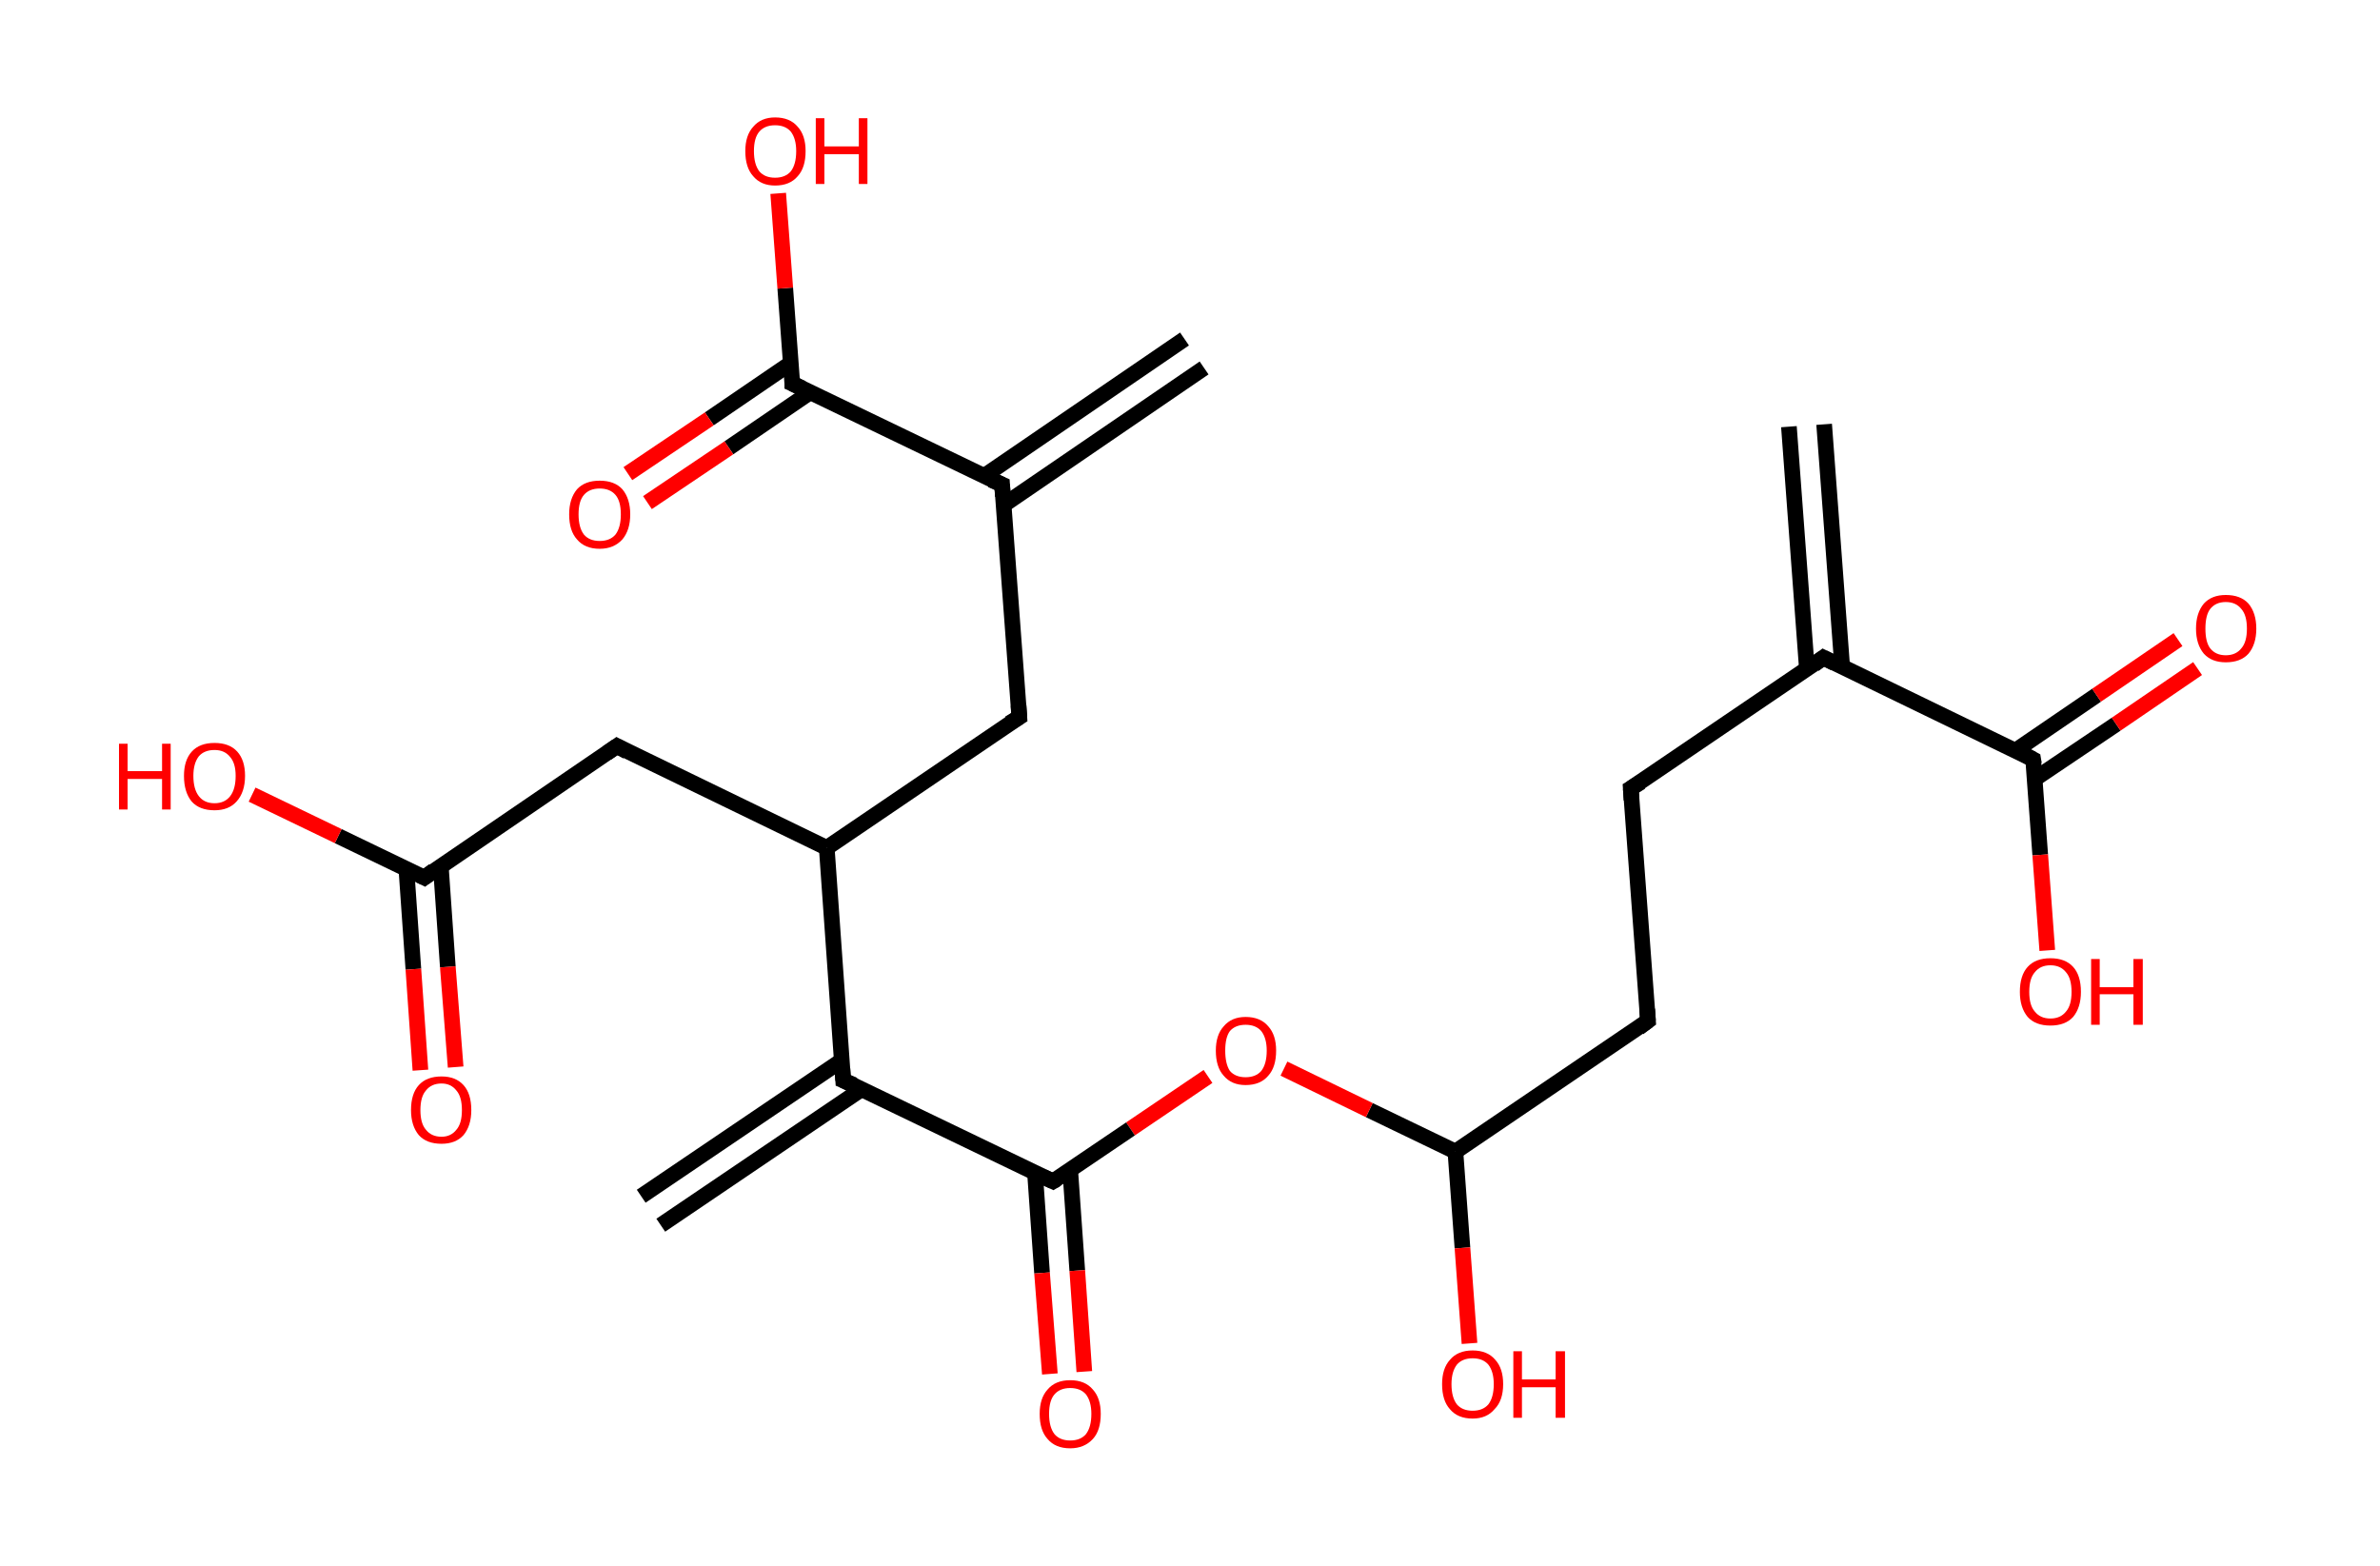 <?xml version='1.0' encoding='ASCII' standalone='yes'?>
<svg xmlns="http://www.w3.org/2000/svg" xmlns:rdkit="http://www.rdkit.org/xml" xmlns:xlink="http://www.w3.org/1999/xlink" version="1.1" baseProfile="full" xml:space="preserve" width="304px" height="200px" viewBox="0 0 304 200">
<!-- END OF HEADER -->
<rect style="opacity:1.0;fill:#FFFFFF;stroke:none" width="304.0" height="200.0" x="0.0" y="0.0"> </rect>
<path class="bond-0 atom-0 atom-1" d="M 233.0,54.2 L 235.3,85.1" style="fill:none;fill-rule:evenodd;stroke:#000000;stroke-width:2.0px;stroke-linecap:butt;stroke-linejoin:miter;stroke-opacity:1"/>
<path class="bond-0 atom-0 atom-1" d="M 228.5,54.5 L 230.8,85.5" style="fill:none;fill-rule:evenodd;stroke:#000000;stroke-width:2.0px;stroke-linecap:butt;stroke-linejoin:miter;stroke-opacity:1"/>
<path class="bond-1 atom-1 atom-2" d="M 232.9,84.0 L 208.3,100.7" style="fill:none;fill-rule:evenodd;stroke:#000000;stroke-width:2.0px;stroke-linecap:butt;stroke-linejoin:miter;stroke-opacity:1"/>
<path class="bond-2 atom-2 atom-3" d="M 208.3,100.7 L 210.5,130.4" style="fill:none;fill-rule:evenodd;stroke:#000000;stroke-width:2.0px;stroke-linecap:butt;stroke-linejoin:miter;stroke-opacity:1"/>
<path class="bond-3 atom-3 atom-4" d="M 210.5,130.4 L 185.9,147.1" style="fill:none;fill-rule:evenodd;stroke:#000000;stroke-width:2.0px;stroke-linecap:butt;stroke-linejoin:miter;stroke-opacity:1"/>
<path class="bond-4 atom-4 atom-5" d="M 185.9,147.1 L 186.8,159.4" style="fill:none;fill-rule:evenodd;stroke:#000000;stroke-width:2.0px;stroke-linecap:butt;stroke-linejoin:miter;stroke-opacity:1"/>
<path class="bond-4 atom-4 atom-5" d="M 186.8,159.4 L 187.7,171.6" style="fill:none;fill-rule:evenodd;stroke:#FF0000;stroke-width:2.0px;stroke-linecap:butt;stroke-linejoin:miter;stroke-opacity:1"/>
<path class="bond-5 atom-4 atom-6" d="M 185.9,147.1 L 174.9,141.8" style="fill:none;fill-rule:evenodd;stroke:#000000;stroke-width:2.0px;stroke-linecap:butt;stroke-linejoin:miter;stroke-opacity:1"/>
<path class="bond-5 atom-4 atom-6" d="M 174.9,141.8 L 164.0,136.5" style="fill:none;fill-rule:evenodd;stroke:#FF0000;stroke-width:2.0px;stroke-linecap:butt;stroke-linejoin:miter;stroke-opacity:1"/>
<path class="bond-6 atom-6 atom-7" d="M 154.3,137.5 L 144.4,144.2" style="fill:none;fill-rule:evenodd;stroke:#FF0000;stroke-width:2.0px;stroke-linecap:butt;stroke-linejoin:miter;stroke-opacity:1"/>
<path class="bond-6 atom-6 atom-7" d="M 144.4,144.2 L 134.5,150.9" style="fill:none;fill-rule:evenodd;stroke:#000000;stroke-width:2.0px;stroke-linecap:butt;stroke-linejoin:miter;stroke-opacity:1"/>
<path class="bond-7 atom-7 atom-8" d="M 132.2,149.8 L 133.1,162.6" style="fill:none;fill-rule:evenodd;stroke:#000000;stroke-width:2.0px;stroke-linecap:butt;stroke-linejoin:miter;stroke-opacity:1"/>
<path class="bond-7 atom-7 atom-8" d="M 133.1,162.6 L 134.1,175.5" style="fill:none;fill-rule:evenodd;stroke:#FF0000;stroke-width:2.0px;stroke-linecap:butt;stroke-linejoin:miter;stroke-opacity:1"/>
<path class="bond-7 atom-7 atom-8" d="M 136.7,149.5 L 137.6,162.3" style="fill:none;fill-rule:evenodd;stroke:#000000;stroke-width:2.0px;stroke-linecap:butt;stroke-linejoin:miter;stroke-opacity:1"/>
<path class="bond-7 atom-7 atom-8" d="M 137.6,162.3 L 138.5,175.2" style="fill:none;fill-rule:evenodd;stroke:#FF0000;stroke-width:2.0px;stroke-linecap:butt;stroke-linejoin:miter;stroke-opacity:1"/>
<path class="bond-8 atom-7 atom-9" d="M 134.5,150.9 L 107.7,138.0" style="fill:none;fill-rule:evenodd;stroke:#000000;stroke-width:2.0px;stroke-linecap:butt;stroke-linejoin:miter;stroke-opacity:1"/>
<path class="bond-9 atom-9 atom-10" d="M 107.6,135.4 L 81.9,152.8" style="fill:none;fill-rule:evenodd;stroke:#000000;stroke-width:2.0px;stroke-linecap:butt;stroke-linejoin:miter;stroke-opacity:1"/>
<path class="bond-9 atom-9 atom-10" d="M 110.1,139.1 L 84.4,156.5" style="fill:none;fill-rule:evenodd;stroke:#000000;stroke-width:2.0px;stroke-linecap:butt;stroke-linejoin:miter;stroke-opacity:1"/>
<path class="bond-10 atom-9 atom-11" d="M 107.7,138.0 L 105.6,108.3" style="fill:none;fill-rule:evenodd;stroke:#000000;stroke-width:2.0px;stroke-linecap:butt;stroke-linejoin:miter;stroke-opacity:1"/>
<path class="bond-11 atom-11 atom-12" d="M 105.6,108.3 L 130.2,91.6" style="fill:none;fill-rule:evenodd;stroke:#000000;stroke-width:2.0px;stroke-linecap:butt;stroke-linejoin:miter;stroke-opacity:1"/>
<path class="bond-12 atom-12 atom-13" d="M 130.2,91.6 L 128.0,61.9" style="fill:none;fill-rule:evenodd;stroke:#000000;stroke-width:2.0px;stroke-linecap:butt;stroke-linejoin:miter;stroke-opacity:1"/>
<path class="bond-13 atom-13 atom-14" d="M 128.2,64.5 L 153.8,47.0" style="fill:none;fill-rule:evenodd;stroke:#000000;stroke-width:2.0px;stroke-linecap:butt;stroke-linejoin:miter;stroke-opacity:1"/>
<path class="bond-13 atom-13 atom-14" d="M 125.7,60.8 L 151.3,43.3" style="fill:none;fill-rule:evenodd;stroke:#000000;stroke-width:2.0px;stroke-linecap:butt;stroke-linejoin:miter;stroke-opacity:1"/>
<path class="bond-14 atom-13 atom-15" d="M 128.0,61.9 L 101.2,49.0" style="fill:none;fill-rule:evenodd;stroke:#000000;stroke-width:2.0px;stroke-linecap:butt;stroke-linejoin:miter;stroke-opacity:1"/>
<path class="bond-15 atom-15 atom-16" d="M 101.0,46.4 L 90.6,53.5" style="fill:none;fill-rule:evenodd;stroke:#000000;stroke-width:2.0px;stroke-linecap:butt;stroke-linejoin:miter;stroke-opacity:1"/>
<path class="bond-15 atom-15 atom-16" d="M 90.6,53.5 L 80.2,60.5" style="fill:none;fill-rule:evenodd;stroke:#FF0000;stroke-width:2.0px;stroke-linecap:butt;stroke-linejoin:miter;stroke-opacity:1"/>
<path class="bond-15 atom-15 atom-16" d="M 103.5,50.1 L 93.1,57.2" style="fill:none;fill-rule:evenodd;stroke:#000000;stroke-width:2.0px;stroke-linecap:butt;stroke-linejoin:miter;stroke-opacity:1"/>
<path class="bond-15 atom-15 atom-16" d="M 93.1,57.2 L 82.7,64.2" style="fill:none;fill-rule:evenodd;stroke:#FF0000;stroke-width:2.0px;stroke-linecap:butt;stroke-linejoin:miter;stroke-opacity:1"/>
<path class="bond-16 atom-15 atom-17" d="M 101.2,49.0 L 100.3,36.8" style="fill:none;fill-rule:evenodd;stroke:#000000;stroke-width:2.0px;stroke-linecap:butt;stroke-linejoin:miter;stroke-opacity:1"/>
<path class="bond-16 atom-15 atom-17" d="M 100.3,36.8 L 99.4,24.7" style="fill:none;fill-rule:evenodd;stroke:#FF0000;stroke-width:2.0px;stroke-linecap:butt;stroke-linejoin:miter;stroke-opacity:1"/>
<path class="bond-17 atom-11 atom-18" d="M 105.6,108.3 L 78.8,95.3" style="fill:none;fill-rule:evenodd;stroke:#000000;stroke-width:2.0px;stroke-linecap:butt;stroke-linejoin:miter;stroke-opacity:1"/>
<path class="bond-18 atom-18 atom-19" d="M 78.8,95.3 L 54.2,112.1" style="fill:none;fill-rule:evenodd;stroke:#000000;stroke-width:2.0px;stroke-linecap:butt;stroke-linejoin:miter;stroke-opacity:1"/>
<path class="bond-19 atom-19 atom-20" d="M 51.9,110.9 L 52.8,123.8" style="fill:none;fill-rule:evenodd;stroke:#000000;stroke-width:2.0px;stroke-linecap:butt;stroke-linejoin:miter;stroke-opacity:1"/>
<path class="bond-19 atom-19 atom-20" d="M 52.8,123.8 L 53.7,136.7" style="fill:none;fill-rule:evenodd;stroke:#FF0000;stroke-width:2.0px;stroke-linecap:butt;stroke-linejoin:miter;stroke-opacity:1"/>
<path class="bond-19 atom-19 atom-20" d="M 56.3,110.6 L 57.2,123.5" style="fill:none;fill-rule:evenodd;stroke:#000000;stroke-width:2.0px;stroke-linecap:butt;stroke-linejoin:miter;stroke-opacity:1"/>
<path class="bond-19 atom-19 atom-20" d="M 57.2,123.5 L 58.2,136.3" style="fill:none;fill-rule:evenodd;stroke:#FF0000;stroke-width:2.0px;stroke-linecap:butt;stroke-linejoin:miter;stroke-opacity:1"/>
<path class="bond-20 atom-19 atom-21" d="M 54.2,112.1 L 43.2,106.8" style="fill:none;fill-rule:evenodd;stroke:#000000;stroke-width:2.0px;stroke-linecap:butt;stroke-linejoin:miter;stroke-opacity:1"/>
<path class="bond-20 atom-19 atom-21" d="M 43.2,106.8 L 32.2,101.5" style="fill:none;fill-rule:evenodd;stroke:#FF0000;stroke-width:2.0px;stroke-linecap:butt;stroke-linejoin:miter;stroke-opacity:1"/>
<path class="bond-21 atom-1 atom-22" d="M 232.9,84.0 L 259.7,97.0" style="fill:none;fill-rule:evenodd;stroke:#000000;stroke-width:2.0px;stroke-linecap:butt;stroke-linejoin:miter;stroke-opacity:1"/>
<path class="bond-22 atom-22 atom-23" d="M 259.9,99.5 L 270.3,92.5" style="fill:none;fill-rule:evenodd;stroke:#000000;stroke-width:2.0px;stroke-linecap:butt;stroke-linejoin:miter;stroke-opacity:1"/>
<path class="bond-22 atom-22 atom-23" d="M 270.3,92.5 L 280.7,85.4" style="fill:none;fill-rule:evenodd;stroke:#FF0000;stroke-width:2.0px;stroke-linecap:butt;stroke-linejoin:miter;stroke-opacity:1"/>
<path class="bond-22 atom-22 atom-23" d="M 257.4,95.9 L 267.8,88.8" style="fill:none;fill-rule:evenodd;stroke:#000000;stroke-width:2.0px;stroke-linecap:butt;stroke-linejoin:miter;stroke-opacity:1"/>
<path class="bond-22 atom-22 atom-23" d="M 267.8,88.8 L 278.2,81.7" style="fill:none;fill-rule:evenodd;stroke:#FF0000;stroke-width:2.0px;stroke-linecap:butt;stroke-linejoin:miter;stroke-opacity:1"/>
<path class="bond-23 atom-22 atom-24" d="M 259.7,97.0 L 260.6,109.2" style="fill:none;fill-rule:evenodd;stroke:#000000;stroke-width:2.0px;stroke-linecap:butt;stroke-linejoin:miter;stroke-opacity:1"/>
<path class="bond-23 atom-22 atom-24" d="M 260.6,109.2 L 261.5,121.4" style="fill:none;fill-rule:evenodd;stroke:#FF0000;stroke-width:2.0px;stroke-linecap:butt;stroke-linejoin:miter;stroke-opacity:1"/>
<path d="M 231.7,84.9 L 232.9,84.0 L 234.3,84.7" style="fill:none;stroke:#000000;stroke-width:2.0px;stroke-linecap:butt;stroke-linejoin:miter;stroke-opacity:1;"/>
<path d="M 209.6,99.9 L 208.3,100.7 L 208.4,102.2" style="fill:none;stroke:#000000;stroke-width:2.0px;stroke-linecap:butt;stroke-linejoin:miter;stroke-opacity:1;"/>
<path d="M 210.4,128.9 L 210.5,130.4 L 209.3,131.3" style="fill:none;stroke:#000000;stroke-width:2.0px;stroke-linecap:butt;stroke-linejoin:miter;stroke-opacity:1;"/>
<path d="M 135.0,150.6 L 134.5,150.9 L 133.2,150.3" style="fill:none;stroke:#000000;stroke-width:2.0px;stroke-linecap:butt;stroke-linejoin:miter;stroke-opacity:1;"/>
<path d="M 109.1,138.6 L 107.7,138.0 L 107.6,136.5" style="fill:none;stroke:#000000;stroke-width:2.0px;stroke-linecap:butt;stroke-linejoin:miter;stroke-opacity:1;"/>
<path d="M 128.9,92.4 L 130.2,91.6 L 130.1,90.1" style="fill:none;stroke:#000000;stroke-width:2.0px;stroke-linecap:butt;stroke-linejoin:miter;stroke-opacity:1;"/>
<path d="M 128.1,63.4 L 128.0,61.9 L 126.6,61.3" style="fill:none;stroke:#000000;stroke-width:2.0px;stroke-linecap:butt;stroke-linejoin:miter;stroke-opacity:1;"/>
<path d="M 102.5,49.6 L 101.2,49.0 L 101.2,48.3" style="fill:none;stroke:#000000;stroke-width:2.0px;stroke-linecap:butt;stroke-linejoin:miter;stroke-opacity:1;"/>
<path d="M 80.1,96.0 L 78.8,95.3 L 77.5,96.2" style="fill:none;stroke:#000000;stroke-width:2.0px;stroke-linecap:butt;stroke-linejoin:miter;stroke-opacity:1;"/>
<path d="M 55.4,111.2 L 54.2,112.1 L 53.6,111.8" style="fill:none;stroke:#000000;stroke-width:2.0px;stroke-linecap:butt;stroke-linejoin:miter;stroke-opacity:1;"/>
<path d="M 258.4,96.3 L 259.7,97.0 L 259.8,97.6" style="fill:none;stroke:#000000;stroke-width:2.0px;stroke-linecap:butt;stroke-linejoin:miter;stroke-opacity:1;"/>
<path class="atom-5" d="M 184.2 176.8 Q 184.2 174.8, 185.2 173.7 Q 186.2 172.5, 188.1 172.5 Q 190.0 172.5, 191.0 173.7 Q 192.0 174.8, 192.0 176.8 Q 192.0 178.9, 190.9 180.0 Q 189.9 181.2, 188.1 181.2 Q 186.2 181.2, 185.2 180.0 Q 184.2 178.9, 184.2 176.8 M 188.1 180.2 Q 189.4 180.2, 190.1 179.4 Q 190.8 178.5, 190.8 176.8 Q 190.8 175.2, 190.1 174.3 Q 189.4 173.5, 188.1 173.5 Q 186.8 173.5, 186.1 174.3 Q 185.4 175.2, 185.4 176.8 Q 185.4 178.5, 186.1 179.4 Q 186.8 180.2, 188.1 180.2 " fill="#FF0000"/>
<path class="atom-5" d="M 193.3 172.6 L 194.4 172.6 L 194.4 176.2 L 198.7 176.2 L 198.7 172.6 L 199.9 172.6 L 199.9 181.1 L 198.7 181.1 L 198.7 177.2 L 194.4 177.2 L 194.4 181.1 L 193.3 181.1 L 193.3 172.6 " fill="#FF0000"/>
<path class="atom-6" d="M 155.3 134.2 Q 155.3 132.2, 156.3 131.1 Q 157.3 129.9, 159.1 129.9 Q 161.0 129.9, 162.0 131.1 Q 163.0 132.2, 163.0 134.2 Q 163.0 136.3, 162.0 137.4 Q 161.0 138.6, 159.1 138.6 Q 157.3 138.6, 156.3 137.4 Q 155.3 136.3, 155.3 134.2 M 159.1 137.6 Q 160.4 137.6, 161.1 136.8 Q 161.8 135.9, 161.8 134.2 Q 161.8 132.6, 161.1 131.7 Q 160.4 130.9, 159.1 130.9 Q 157.8 130.9, 157.1 131.7 Q 156.5 132.5, 156.5 134.2 Q 156.5 135.9, 157.1 136.8 Q 157.8 137.6, 159.1 137.6 " fill="#FF0000"/>
<path class="atom-8" d="M 132.8 180.6 Q 132.8 178.6, 133.8 177.5 Q 134.8 176.3, 136.7 176.3 Q 138.6 176.3, 139.6 177.5 Q 140.6 178.6, 140.6 180.6 Q 140.6 182.7, 139.6 183.8 Q 138.5 185.0, 136.7 185.0 Q 134.8 185.0, 133.8 183.8 Q 132.8 182.7, 132.8 180.6 M 136.7 184.0 Q 138.0 184.0, 138.7 183.2 Q 139.4 182.3, 139.4 180.6 Q 139.4 179.0, 138.7 178.1 Q 138.0 177.3, 136.7 177.3 Q 135.4 177.3, 134.7 178.1 Q 134.0 178.9, 134.0 180.6 Q 134.0 182.3, 134.7 183.2 Q 135.4 184.0, 136.7 184.0 " fill="#FF0000"/>
<path class="atom-16" d="M 72.7 65.7 Q 72.7 63.7, 73.7 62.5 Q 74.7 61.4, 76.6 61.4 Q 78.5 61.4, 79.5 62.5 Q 80.5 63.7, 80.5 65.7 Q 80.5 67.7, 79.5 68.9 Q 78.4 70.1, 76.6 70.1 Q 74.7 70.1, 73.7 68.9 Q 72.7 67.8, 72.7 65.7 M 76.6 69.1 Q 77.9 69.1, 78.6 68.3 Q 79.3 67.4, 79.3 65.7 Q 79.3 64.0, 78.6 63.2 Q 77.9 62.4, 76.6 62.4 Q 75.3 62.4, 74.6 63.2 Q 73.9 64.0, 73.9 65.7 Q 73.9 67.4, 74.6 68.3 Q 75.3 69.1, 76.6 69.1 " fill="#FF0000"/>
<path class="atom-17" d="M 95.2 19.3 Q 95.2 17.3, 96.2 16.2 Q 97.2 15.0, 99.0 15.0 Q 100.9 15.0, 101.9 16.2 Q 102.9 17.3, 102.9 19.3 Q 102.9 21.4, 101.9 22.5 Q 100.9 23.7, 99.0 23.7 Q 97.2 23.7, 96.2 22.5 Q 95.2 21.4, 95.2 19.3 M 99.0 22.7 Q 100.3 22.7, 101.0 21.9 Q 101.7 21.0, 101.7 19.3 Q 101.7 17.7, 101.0 16.8 Q 100.3 16.0, 99.0 16.0 Q 97.7 16.0, 97.0 16.8 Q 96.3 17.6, 96.3 19.3 Q 96.3 21.0, 97.0 21.9 Q 97.7 22.7, 99.0 22.7 " fill="#FF0000"/>
<path class="atom-17" d="M 104.2 15.1 L 105.3 15.1 L 105.3 18.7 L 109.7 18.7 L 109.7 15.1 L 110.8 15.1 L 110.8 23.5 L 109.7 23.5 L 109.7 19.7 L 105.3 19.7 L 105.3 23.5 L 104.2 23.5 L 104.2 15.1 " fill="#FF0000"/>
<path class="atom-20" d="M 52.5 141.8 Q 52.5 139.7, 53.5 138.6 Q 54.5 137.5, 56.4 137.5 Q 58.2 137.5, 59.2 138.6 Q 60.2 139.7, 60.2 141.8 Q 60.2 143.8, 59.2 145.0 Q 58.2 146.1, 56.4 146.1 Q 54.5 146.1, 53.5 145.0 Q 52.5 143.8, 52.5 141.8 M 56.4 145.2 Q 57.6 145.2, 58.3 144.3 Q 59.0 143.5, 59.0 141.8 Q 59.0 140.1, 58.3 139.3 Q 57.6 138.4, 56.4 138.4 Q 55.1 138.4, 54.4 139.3 Q 53.7 140.1, 53.7 141.8 Q 53.7 143.5, 54.4 144.3 Q 55.1 145.2, 56.4 145.2 " fill="#FF0000"/>
<path class="atom-21" d="M 15.2 95.0 L 16.3 95.0 L 16.3 98.5 L 20.7 98.5 L 20.7 95.0 L 21.8 95.0 L 21.8 103.4 L 20.7 103.4 L 20.7 99.5 L 16.3 99.5 L 16.3 103.4 L 15.2 103.4 L 15.2 95.0 " fill="#FF0000"/>
<path class="atom-21" d="M 23.5 99.1 Q 23.5 97.1, 24.5 96.0 Q 25.5 94.9, 27.4 94.9 Q 29.3 94.9, 30.3 96.0 Q 31.3 97.1, 31.3 99.1 Q 31.3 101.2, 30.2 102.4 Q 29.2 103.5, 27.4 103.5 Q 25.5 103.5, 24.5 102.4 Q 23.5 101.2, 23.5 99.1 M 27.4 102.6 Q 28.7 102.6, 29.4 101.7 Q 30.1 100.8, 30.1 99.1 Q 30.1 97.5, 29.4 96.7 Q 28.7 95.8, 27.4 95.8 Q 26.1 95.8, 25.4 96.6 Q 24.7 97.5, 24.7 99.1 Q 24.7 100.8, 25.4 101.7 Q 26.1 102.6, 27.4 102.6 " fill="#FF0000"/>
<path class="atom-23" d="M 280.5 80.3 Q 280.5 78.3, 281.5 77.1 Q 282.5 76.0, 284.3 76.0 Q 286.2 76.0, 287.2 77.1 Q 288.2 78.3, 288.2 80.3 Q 288.2 82.3, 287.2 83.5 Q 286.2 84.6, 284.3 84.6 Q 282.5 84.6, 281.5 83.5 Q 280.5 82.3, 280.5 80.3 M 284.3 83.7 Q 285.6 83.7, 286.3 82.8 Q 287.0 82.0, 287.0 80.3 Q 287.0 78.6, 286.3 77.8 Q 285.6 76.9, 284.3 76.9 Q 283.0 76.9, 282.3 77.8 Q 281.7 78.6, 281.7 80.3 Q 281.7 82.0, 282.3 82.8 Q 283.0 83.7, 284.3 83.7 " fill="#FF0000"/>
<path class="atom-24" d="M 258.0 126.7 Q 258.0 124.6, 259.0 123.5 Q 260.0 122.4, 261.9 122.4 Q 263.8 122.4, 264.8 123.5 Q 265.8 124.6, 265.8 126.7 Q 265.8 128.7, 264.8 129.9 Q 263.8 131.0, 261.9 131.0 Q 260.0 131.0, 259.0 129.9 Q 258.0 128.7, 258.0 126.7 M 261.9 130.1 Q 263.2 130.1, 263.9 129.2 Q 264.6 128.4, 264.6 126.7 Q 264.6 125.0, 263.9 124.2 Q 263.2 123.3, 261.9 123.3 Q 260.6 123.3, 259.9 124.2 Q 259.2 125.0, 259.2 126.7 Q 259.2 128.4, 259.9 129.2 Q 260.6 130.1, 261.9 130.1 " fill="#FF0000"/>
<path class="atom-24" d="M 267.1 122.5 L 268.2 122.5 L 268.2 126.1 L 272.5 126.1 L 272.5 122.5 L 273.7 122.5 L 273.7 130.9 L 272.5 130.9 L 272.5 127.0 L 268.2 127.0 L 268.2 130.9 L 267.1 130.9 L 267.1 122.5 " fill="#FF0000"/>
</svg>
